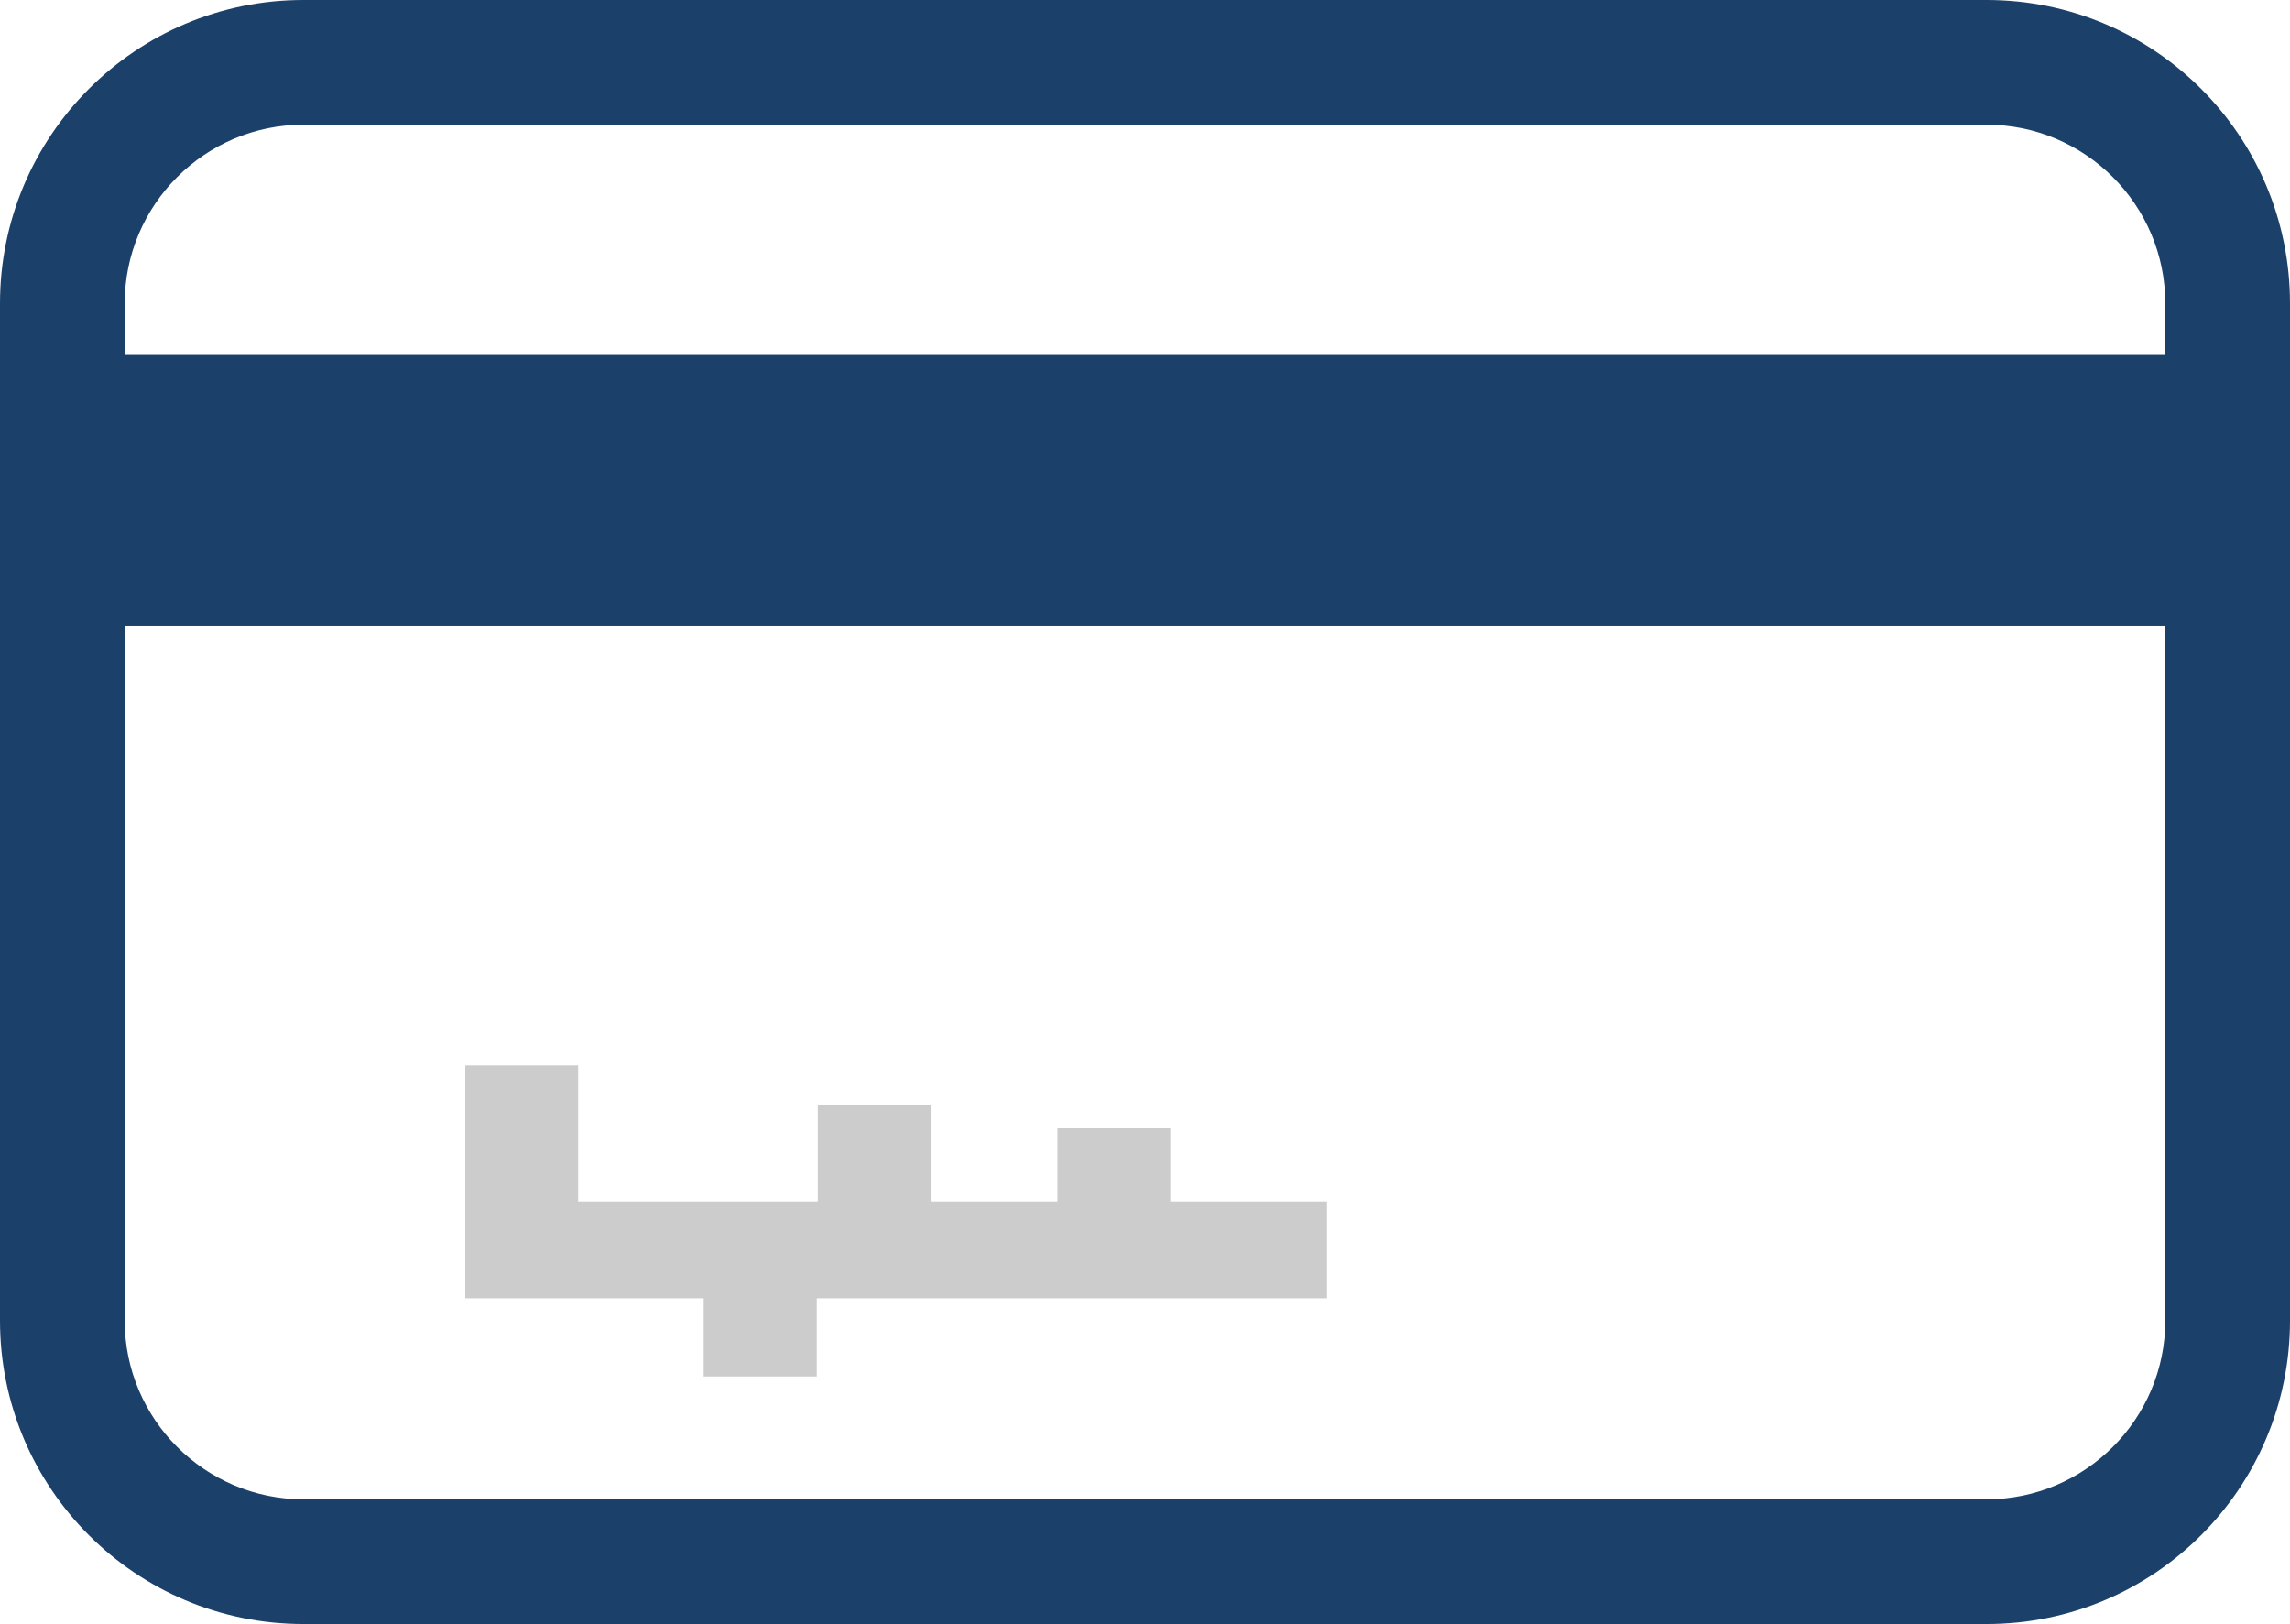 <svg id="Layer_1" xmlns="http://www.w3.org/2000/svg" viewBox="0 0 110.18 78.15"><defs><style>.cls-2{fill:#1b416a}</style></defs><path class="cls-2" d="M95.58 6c4.74 0 8.6 3.86 8.6 8.6v48.94c0 4.74-3.86 8.6-8.6 8.6H14.6c-4.74 0-8.6-3.86-8.6-8.6V14.6C6 9.86 9.86 6 14.6 6h80.98m0-6H14.6C6.54 0 0 6.54 0 14.6v48.94c0 8.07 6.54 14.6 14.6 14.6h80.98c8.07 0 14.6-6.54 14.6-14.6V14.6c0-8.07-6.54-14.6-14.6-14.6Z"/><path class="cls-2" d="M1.89 17.08h104.53V30.1H1.89z"/><path style="fill:#ccc" d="M63.85 57.81h-7.54v-3.55h-5.43v3.55h-6.1v-4.66h-5.43v4.66H27.82v-6.54h-5.43v11.2h11.47v3.76h5.44v-3.76h24.55v-4.66z"/></svg>